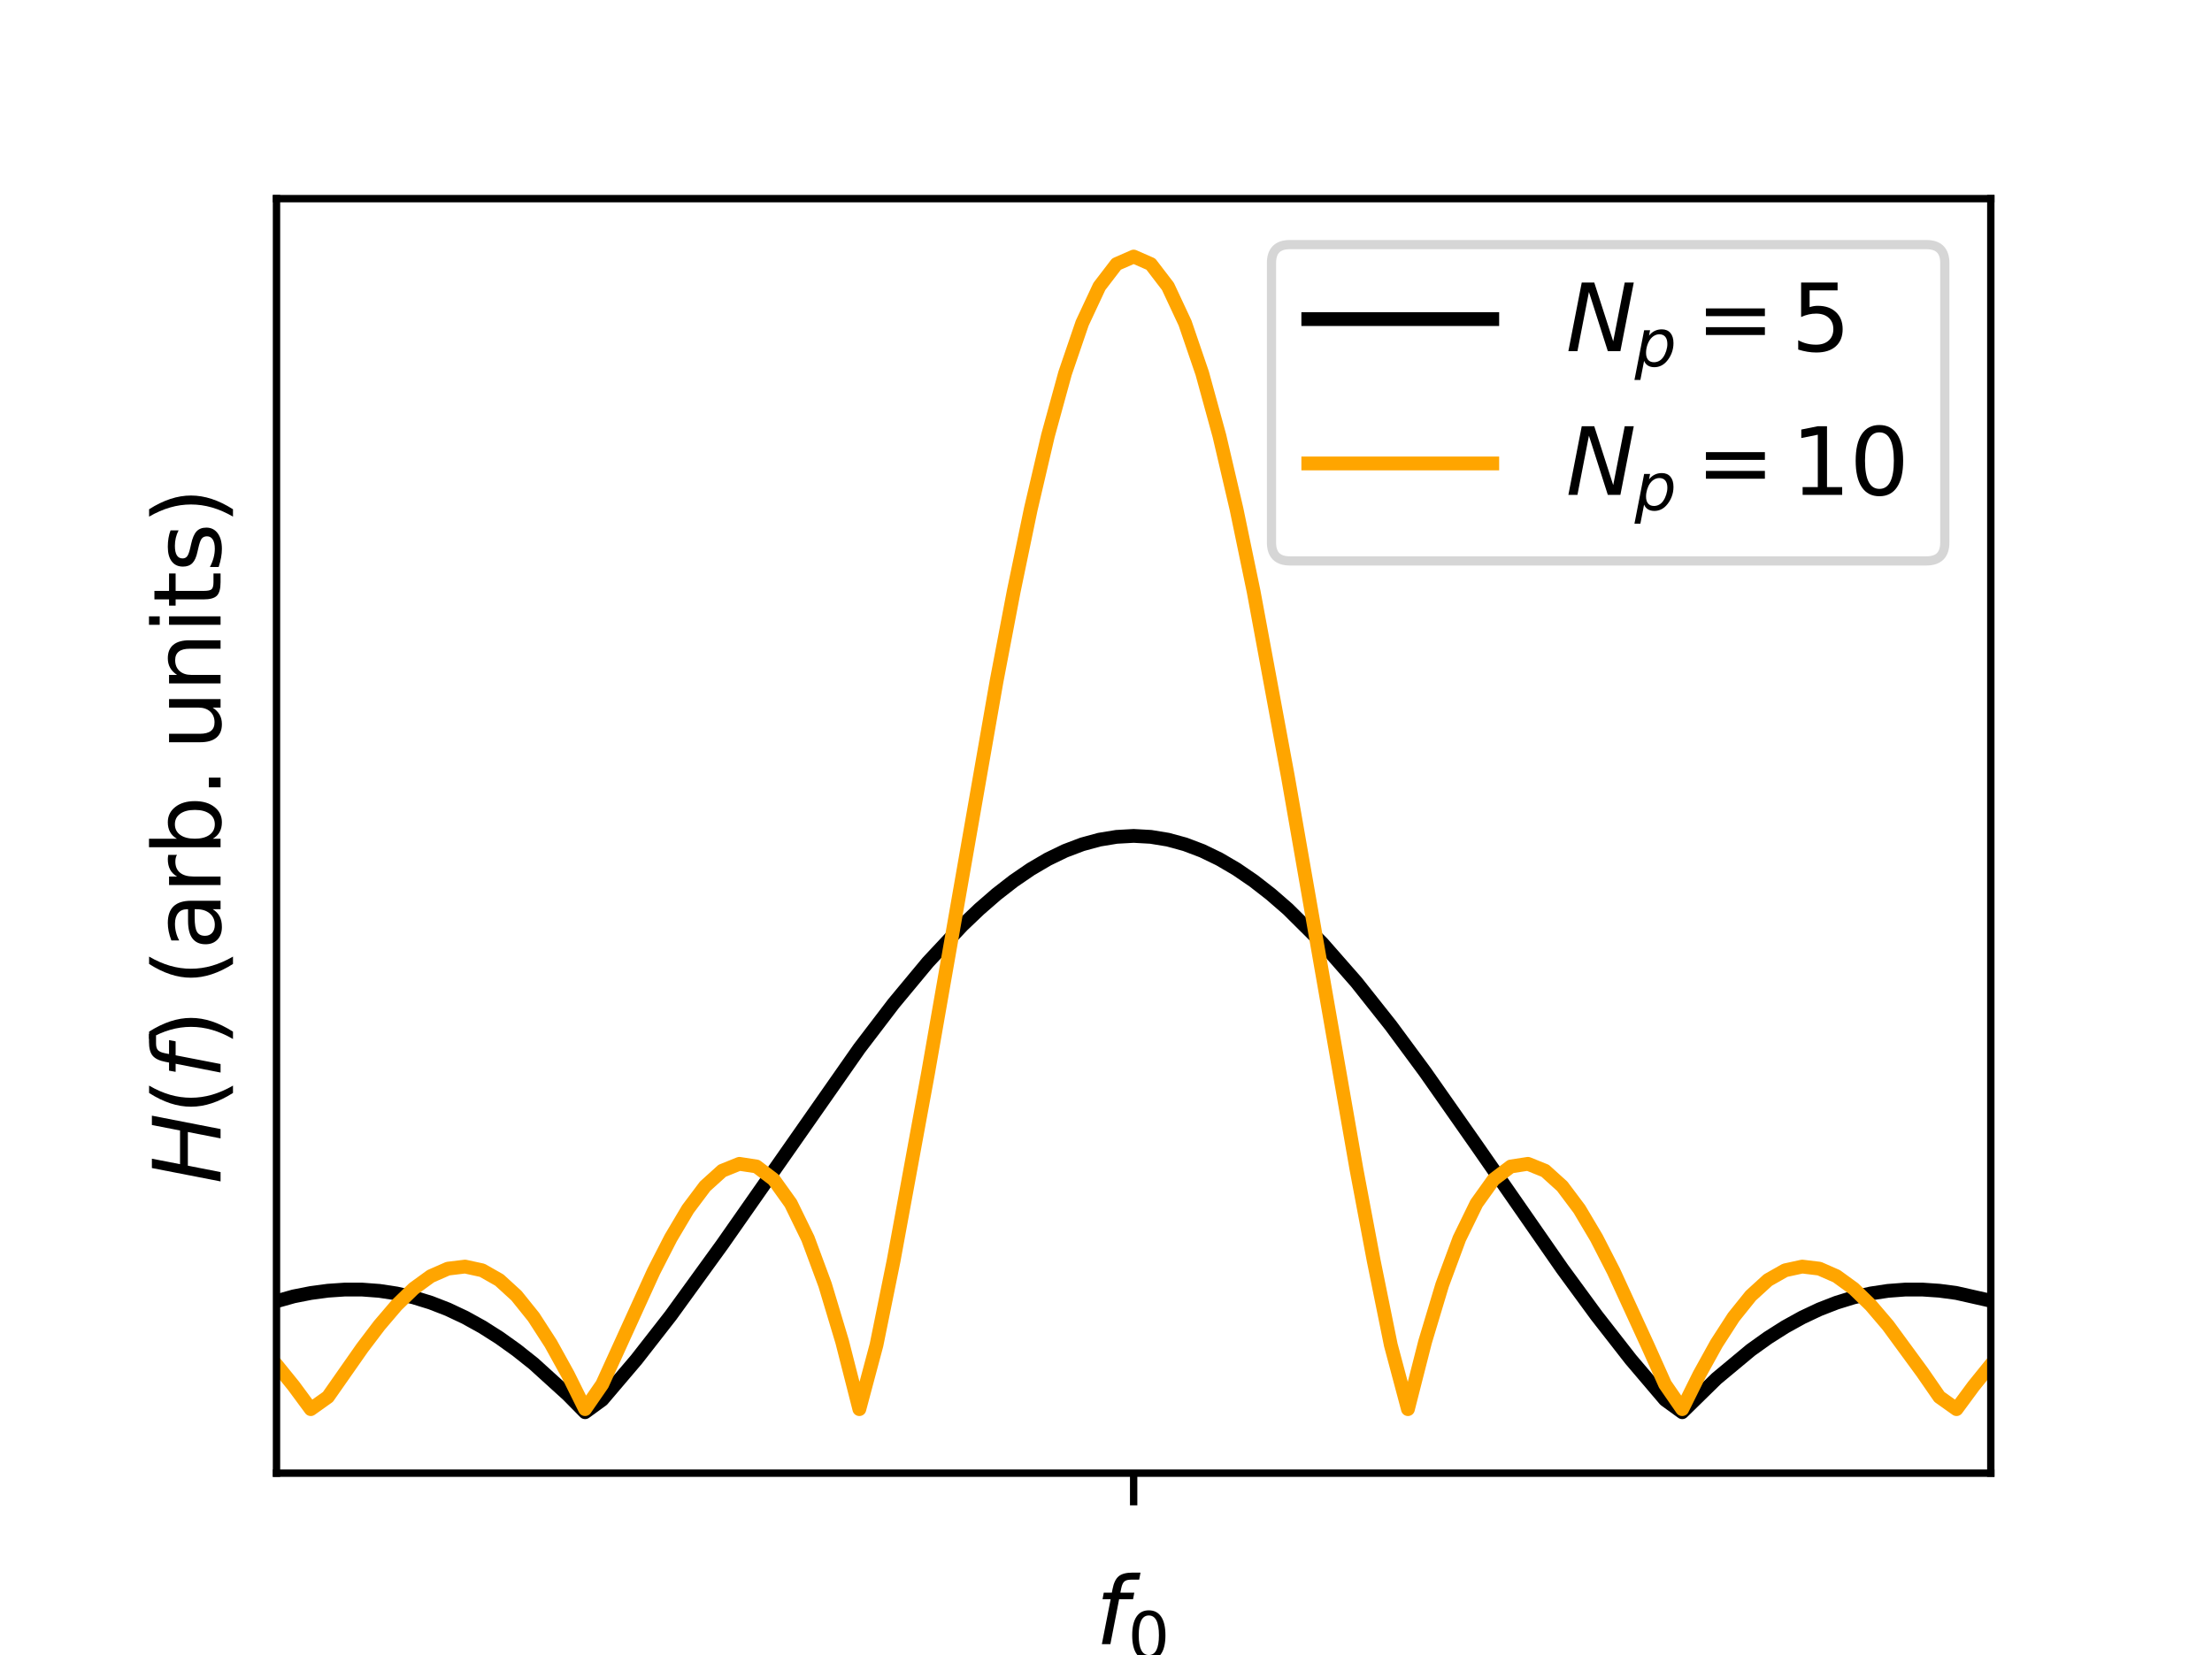 <?xml version="1.0" encoding="utf-8" standalone="no"?>
<!DOCTYPE svg PUBLIC "-//W3C//DTD SVG 1.1//EN"
  "http://www.w3.org/Graphics/SVG/1.1/DTD/svg11.dtd">
<svg xmlns:xlink="http://www.w3.org/1999/xlink" width="240.48pt" height="180pt" viewBox="0 0 240.48 180" xmlns="http://www.w3.org/2000/svg" version="1.1">
 <defs>
  <style type="text/css">*{stroke-linejoin: round; stroke-linecap: butt}</style>
 </defs>
 <g id="figure_1">
  <g id="patch_1">
   <path d="M 0 180 
L 240.48 180 
L 240.48 0 
L 0 0 
z
" style="fill: #ffffff"/>
  </g>
  <g id="axes_1">
   <g id="patch_2">
    <path d="M 30.06 160.2 
L 216.432 160.2 
L 216.432 21.6 
L 30.06 21.6 
z
" style="fill: #ffffff"/>
   </g>
   <g id="matplotlib.axis_1">
    <g id="xtick_1">
     <g id="line2d_1">
      <defs>
       <path id="mf77687f817" d="M 0 0 
L 0 3.5 
" style="stroke: #000000; stroke-width: 0.8"/>
      </defs>
      <g>
       <use xlink:href="#mf77687f817" x="123.246" y="160.2" style="stroke: #000000; stroke-width: 0.8"/>
      </g>
     </g>
    </g>
    <g id="text_1">
     <!-- $f_0$ -->
     <g transform="translate(119.096 178.798) scale(0.1 -0.1)">
      <defs>
       <path id="DejaVuSans-Oblique-66" d="M 3059 4863 
L 2969 4384 
L 2419 4384 
Q 2106 4384 1964 4261 
Q 1822 4138 1753 3809 
L 1691 3500 
L 2638 3500 
L 2553 3053 
L 1606 3053 
L 1013 0 
L 434 0 
L 1031 3053 
L 481 3053 
L 563 3500 
L 1113 3500 
L 1159 3744 
Q 1278 4363 1576 4613 
Q 1875 4863 2516 4863 
L 3059 4863 
z
" transform="scale(0.016)"/>
       <path id="DejaVuSans-30" d="M 2034 4250 
Q 1547 4250 1301 3770 
Q 1056 3291 1056 2328 
Q 1056 1369 1301 889 
Q 1547 409 2034 409 
Q 2525 409 2770 889 
Q 3016 1369 3016 2328 
Q 3016 3291 2770 3770 
Q 2525 4250 2034 4250 
z
M 2034 4750 
Q 2819 4750 3233 4129 
Q 3647 3509 3647 2328 
Q 3647 1150 3233 529 
Q 2819 -91 2034 -91 
Q 1250 -91 836 529 
Q 422 1150 422 2328 
Q 422 3509 836 4129 
Q 1250 4750 2034 4750 
z
" transform="scale(0.016)"/>
      </defs>
      <use xlink:href="#DejaVuSans-Oblique-66" transform="translate(0 0.016)"/>
      <use xlink:href="#DejaVuSans-30" transform="translate(35.205 -16.391) scale(0.7)"/>
     </g>
    </g>
   </g>
   <g id="matplotlib.axis_2">
    <g id="text_2">
     <!-- $H(f) \; \mathrm{(arb. units)}$ -->
     <g transform="translate(23.98 128.75) rotate(-90) scale(0.1 -0.1)">
      <defs>
       <path id="DejaVuSans-Oblique-48" d="M 1081 4666 
L 1716 4666 
L 1344 2753 
L 3634 2753 
L 4006 4666 
L 4641 4666 
L 3731 0 
L 3097 0 
L 3531 2222 
L 1241 2222 
L 806 0 
L 172 0 
L 1081 4666 
z
" transform="scale(0.016)"/>
       <path id="DejaVuSans-28" d="M 1984 4856 
Q 1566 4138 1362 3434 
Q 1159 2731 1159 2009 
Q 1159 1288 1364 580 
Q 1569 -128 1984 -844 
L 1484 -844 
Q 1016 -109 783 600 
Q 550 1309 550 2009 
Q 550 2706 781 3412 
Q 1013 4119 1484 4856 
L 1984 4856 
z
" transform="scale(0.016)"/>
       <path id="DejaVuSans-29" d="M 513 4856 
L 1013 4856 
Q 1481 4119 1714 3412 
Q 1947 2706 1947 2009 
Q 1947 1309 1714 600 
Q 1481 -109 1013 -844 
L 513 -844 
Q 928 -128 1133 580 
Q 1338 1288 1338 2009 
Q 1338 2731 1133 3434 
Q 928 4138 513 4856 
z
" transform="scale(0.016)"/>
       <path id="DejaVuSans-61" d="M 2194 1759 
Q 1497 1759 1228 1600 
Q 959 1441 959 1056 
Q 959 750 1161 570 
Q 1363 391 1709 391 
Q 2188 391 2477 730 
Q 2766 1069 2766 1631 
L 2766 1759 
L 2194 1759 
z
M 3341 1997 
L 3341 0 
L 2766 0 
L 2766 531 
Q 2569 213 2275 61 
Q 1981 -91 1556 -91 
Q 1019 -91 701 211 
Q 384 513 384 1019 
Q 384 1609 779 1909 
Q 1175 2209 1959 2209 
L 2766 2209 
L 2766 2266 
Q 2766 2663 2505 2880 
Q 2244 3097 1772 3097 
Q 1472 3097 1187 3025 
Q 903 2953 641 2809 
L 641 3341 
Q 956 3463 1253 3523 
Q 1550 3584 1831 3584 
Q 2591 3584 2966 3190 
Q 3341 2797 3341 1997 
z
" transform="scale(0.016)"/>
       <path id="DejaVuSans-72" d="M 2631 2963 
Q 2534 3019 2420 3045 
Q 2306 3072 2169 3072 
Q 1681 3072 1420 2755 
Q 1159 2438 1159 1844 
L 1159 0 
L 581 0 
L 581 3500 
L 1159 3500 
L 1159 2956 
Q 1341 3275 1631 3429 
Q 1922 3584 2338 3584 
Q 2397 3584 2469 3576 
Q 2541 3569 2628 3553 
L 2631 2963 
z
" transform="scale(0.016)"/>
       <path id="DejaVuSans-62" d="M 3116 1747 
Q 3116 2381 2855 2742 
Q 2594 3103 2138 3103 
Q 1681 3103 1420 2742 
Q 1159 2381 1159 1747 
Q 1159 1113 1420 752 
Q 1681 391 2138 391 
Q 2594 391 2855 752 
Q 3116 1113 3116 1747 
z
M 1159 2969 
Q 1341 3281 1617 3432 
Q 1894 3584 2278 3584 
Q 2916 3584 3314 3078 
Q 3713 2572 3713 1747 
Q 3713 922 3314 415 
Q 2916 -91 2278 -91 
Q 1894 -91 1617 61 
Q 1341 213 1159 525 
L 1159 0 
L 581 0 
L 581 4863 
L 1159 4863 
L 1159 2969 
z
" transform="scale(0.016)"/>
       <path id="DejaVuSans-2e" d="M 684 794 
L 1344 794 
L 1344 0 
L 684 0 
L 684 794 
z
" transform="scale(0.016)"/>
       <path id="DejaVuSans-75" d="M 544 1381 
L 544 3500 
L 1119 3500 
L 1119 1403 
Q 1119 906 1312 657 
Q 1506 409 1894 409 
Q 2359 409 2629 706 
Q 2900 1003 2900 1516 
L 2900 3500 
L 3475 3500 
L 3475 0 
L 2900 0 
L 2900 538 
Q 2691 219 2414 64 
Q 2138 -91 1772 -91 
Q 1169 -91 856 284 
Q 544 659 544 1381 
z
M 1991 3584 
L 1991 3584 
z
" transform="scale(0.016)"/>
       <path id="DejaVuSans-6e" d="M 3513 2113 
L 3513 0 
L 2938 0 
L 2938 2094 
Q 2938 2591 2744 2837 
Q 2550 3084 2163 3084 
Q 1697 3084 1428 2787 
Q 1159 2491 1159 1978 
L 1159 0 
L 581 0 
L 581 3500 
L 1159 3500 
L 1159 2956 
Q 1366 3272 1645 3428 
Q 1925 3584 2291 3584 
Q 2894 3584 3203 3211 
Q 3513 2838 3513 2113 
z
" transform="scale(0.016)"/>
       <path id="DejaVuSans-69" d="M 603 3500 
L 1178 3500 
L 1178 0 
L 603 0 
L 603 3500 
z
M 603 4863 
L 1178 4863 
L 1178 4134 
L 603 4134 
L 603 4863 
z
" transform="scale(0.016)"/>
       <path id="DejaVuSans-74" d="M 1172 4494 
L 1172 3500 
L 2356 3500 
L 2356 3053 
L 1172 3053 
L 1172 1153 
Q 1172 725 1289 603 
Q 1406 481 1766 481 
L 2356 481 
L 2356 0 
L 1766 0 
Q 1100 0 847 248 
Q 594 497 594 1153 
L 594 3053 
L 172 3053 
L 172 3500 
L 594 3500 
L 594 4494 
L 1172 4494 
z
" transform="scale(0.016)"/>
       <path id="DejaVuSans-73" d="M 2834 3397 
L 2834 2853 
Q 2591 2978 2328 3040 
Q 2066 3103 1784 3103 
Q 1356 3103 1142 2972 
Q 928 2841 928 2578 
Q 928 2378 1081 2264 
Q 1234 2150 1697 2047 
L 1894 2003 
Q 2506 1872 2764 1633 
Q 3022 1394 3022 966 
Q 3022 478 2636 193 
Q 2250 -91 1575 -91 
Q 1294 -91 989 -36 
Q 684 19 347 128 
L 347 722 
Q 666 556 975 473 
Q 1284 391 1588 391 
Q 1994 391 2212 530 
Q 2431 669 2431 922 
Q 2431 1156 2273 1281 
Q 2116 1406 1581 1522 
L 1381 1569 
Q 847 1681 609 1914 
Q 372 2147 372 2553 
Q 372 3047 722 3315 
Q 1072 3584 1716 3584 
Q 2034 3584 2315 3537 
Q 2597 3491 2834 3397 
z
" transform="scale(0.016)"/>
      </defs>
      <use xlink:href="#DejaVuSans-Oblique-48" transform="translate(0 0.016)"/>
      <use xlink:href="#DejaVuSans-28" transform="translate(75.195 0.016)"/>
      <use xlink:href="#DejaVuSans-Oblique-66" transform="translate(114.209 0.016)"/>
      <use xlink:href="#DejaVuSans-29" transform="translate(149.414 0.016)"/>
      <use xlink:href="#DejaVuSans-28" transform="translate(215.487 0.016)"/>
      <use xlink:href="#DejaVuSans-61" transform="translate(254.501 0.016)"/>
      <use xlink:href="#DejaVuSans-72" transform="translate(315.78 0.016)"/>
      <use xlink:href="#DejaVuSans-62" transform="translate(356.893 0.016)"/>
      <use xlink:href="#DejaVuSans-2e" transform="translate(420.37 0.016)"/>
      <use xlink:href="#DejaVuSans-75" transform="translate(471.639 0.016)"/>
      <use xlink:href="#DejaVuSans-6e" transform="translate(535.018 0.016)"/>
      <use xlink:href="#DejaVuSans-69" transform="translate(598.397 0.016)"/>
      <use xlink:href="#DejaVuSans-74" transform="translate(626.18 0.016)"/>
      <use xlink:href="#DejaVuSans-73" transform="translate(665.389 0.016)"/>
      <use xlink:href="#DejaVuSans-29" transform="translate(717.489 0.016)"/>
     </g>
    </g>
   </g>
   <g id="line2d_2">
    <path d="M -1 151.113 
L 2.104 152.612 
L 3.968 153.572 
L 5.832 153.243 
L 20.741 145.148 
L 24.469 143.443 
L 28.196 142.028 
L 31.924 140.977 
L 33.787 140.61 
L 35.651 140.36 
L 37.515 140.233 
L 39.379 140.237 
L 41.242 140.377 
L 43.106 140.659 
L 44.97 141.086 
L 46.833 141.661 
L 48.697 142.387 
L 50.561 143.266 
L 52.425 144.297 
L 54.288 145.48 
L 56.152 146.813 
L 58.016 148.293 
L 61.743 151.678 
L 63.607 153.572 
L 65.471 152.218 
L 69.198 147.834 
L 72.926 143.054 
L 78.517 135.334 
L 93.426 114.009 
L 97.154 109.121 
L 100.881 104.632 
L 104.609 100.644 
L 106.473 98.866 
L 108.336 97.247 
L 110.2 95.796 
L 112.064 94.52 
L 113.927 93.428 
L 115.791 92.526 
L 117.655 91.819 
L 119.519 91.311 
L 121.382 91.005 
L 123.246 90.902 
L 125.11 91.005 
L 126.973 91.311 
L 128.837 91.819 
L 130.701 92.526 
L 132.565 93.428 
L 134.428 94.52 
L 136.292 95.796 
L 138.156 97.247 
L 140.019 98.866 
L 143.747 102.569 
L 147.474 106.82 
L 151.202 111.522 
L 154.929 116.57 
L 160.52 124.546 
L 169.839 137.965 
L 173.566 143.054 
L 177.294 147.834 
L 181.021 152.218 
L 182.885 153.572 
L 186.612 149.916 
L 190.34 146.813 
L 192.204 145.48 
L 194.067 144.297 
L 195.931 143.266 
L 197.795 142.387 
L 199.659 141.661 
L 201.522 141.086 
L 203.386 140.659 
L 205.25 140.377 
L 207.113 140.237 
L 208.977 140.233 
L 210.841 140.36 
L 212.705 140.61 
L 216.432 141.452 
L 220.159 142.695 
L 223.887 144.264 
L 227.614 146.083 
L 233.205 149.1 
L 240.66 153.243 
L 241.48 153.388 
L 241.48 153.388 
" clip-path="url(#p48854fdd84)" style="fill: none; stroke: #000000; stroke-width: 1.5; stroke-linecap: square"/>
   </g>
   <g id="line2d_3">
    <path d="M -1 148.582 
L 0.24 149.598 
L 2.104 151.341 
L 3.968 153.24 
L 5.832 152.584 
L 9.559 148.655 
L 11.423 146.867 
L 13.287 145.295 
L 15.15 144.01 
L 17.014 143.07 
L 18.878 142.525 
L 20.741 142.41 
L 22.605 142.746 
L 24.469 143.536 
L 26.333 144.767 
L 28.196 146.408 
L 30.06 148.411 
L 31.924 150.714 
L 33.787 153.239 
L 35.651 151.911 
L 39.379 146.585 
L 41.242 144.127 
L 43.106 141.943 
L 44.97 140.131 
L 46.833 138.778 
L 48.697 137.96 
L 50.561 137.735 
L 52.425 138.142 
L 54.288 139.201 
L 56.152 140.905 
L 58.016 143.225 
L 59.88 146.11 
L 61.743 149.48 
L 63.607 153.239 
L 65.471 150.542 
L 71.062 138.261 
L 72.926 134.624 
L 74.789 131.485 
L 76.653 129 
L 78.517 127.315 
L 80.38 126.562 
L 82.244 126.85 
L 84.108 128.266 
L 85.972 130.87 
L 87.835 134.689 
L 89.699 139.721 
L 91.563 145.927 
L 93.426 153.239 
L 95.29 146.256 
L 97.154 137.072 
L 100.881 116.763 
L 108.336 74.114 
L 110.2 64.337 
L 112.064 55.359 
L 113.927 47.383 
L 115.791 40.59 
L 117.655 35.136 
L 119.519 31.148 
L 121.382 28.717 
L 123.246 27.9 
L 125.11 28.717 
L 126.973 31.148 
L 128.837 35.136 
L 130.701 40.59 
L 132.565 47.383 
L 134.428 55.359 
L 136.292 64.337 
L 140.019 84.473 
L 147.474 127.18 
L 149.338 137.072 
L 151.202 146.256 
L 153.066 153.239 
L 154.929 145.927 
L 156.793 139.721 
L 158.657 134.689 
L 160.52 130.87 
L 162.384 128.266 
L 164.248 126.85 
L 166.112 126.562 
L 167.975 127.315 
L 169.839 129 
L 171.703 131.485 
L 173.566 134.624 
L 175.43 138.261 
L 179.158 146.381 
L 181.021 150.542 
L 182.885 153.239 
L 184.749 149.48 
L 186.612 146.11 
L 188.476 143.225 
L 190.34 140.905 
L 192.204 139.201 
L 194.067 138.142 
L 195.931 137.735 
L 197.795 137.96 
L 199.659 138.778 
L 201.522 140.131 
L 203.386 141.943 
L 205.25 144.127 
L 208.977 149.215 
L 210.841 151.911 
L 212.705 153.239 
L 214.568 150.714 
L 216.432 148.411 
L 218.296 146.408 
L 220.159 144.767 
L 222.023 143.536 
L 223.887 142.746 
L 225.751 142.41 
L 227.614 142.525 
L 229.478 143.07 
L 231.342 144.01 
L 233.205 145.295 
L 235.069 146.867 
L 238.797 150.587 
L 240.66 152.584 
L 241.48 152.873 
L 241.48 152.873 
" clip-path="url(#p48854fdd84)" style="fill: none; stroke: #ffa500; stroke-width: 1.5; stroke-linecap: square"/>
   </g>
   <g id="patch_3">
    <path d="M 30.06 160.2 
L 30.06 21.6 
" style="fill: none; stroke: #000000; stroke-width: 0.8; stroke-linejoin: miter; stroke-linecap: square"/>
   </g>
   <g id="patch_4">
    <path d="M 216.432 160.2 
L 216.432 21.6 
" style="fill: none; stroke: #000000; stroke-width: 0.8; stroke-linejoin: miter; stroke-linecap: square"/>
   </g>
   <g id="patch_5">
    <path d="M 30.06 160.2 
L 216.432 160.2 
" style="fill: none; stroke: #000000; stroke-width: 0.8; stroke-linejoin: miter; stroke-linecap: square"/>
   </g>
   <g id="patch_6">
    <path d="M 30.06 21.6 
L 216.432 21.6 
" style="fill: none; stroke: #000000; stroke-width: 0.8; stroke-linejoin: miter; stroke-linecap: square"/>
   </g>
   <g id="legend_1">
    <g id="patch_7">
     <path d="M 140.232 60.997 
L 209.432 60.997 
Q 211.432 60.997 211.432 58.997 
L 211.432 28.6 
Q 211.432 26.6 209.432 26.6 
L 140.232 26.6 
Q 138.232 26.6 138.232 28.6 
L 138.232 58.997 
Q 138.232 60.997 140.232 60.997 
z
" style="fill: #ffffff; opacity: 0.8; stroke: #cccccc; stroke-linejoin: miter"/>
    </g>
    <g id="line2d_4">
     <path d="M 142.232 34.698 
L 152.232 34.698 
L 162.232 34.698 
" style="fill: none; stroke: #000000; stroke-width: 1.5; stroke-linecap: square"/>
    </g>
    <g id="text_3">
     <!-- $N_p = 5$ -->
     <g transform="translate(170.232 38.198) scale(0.1 -0.1)">
      <defs>
       <path id="DejaVuSans-Oblique-4e" d="M 1081 4666 
L 1931 4666 
L 3219 666 
L 4000 4666 
L 4616 4666 
L 3706 0 
L 2853 0 
L 1569 4025 
L 788 0 
L 172 0 
L 1081 4666 
z
" transform="scale(0.016)"/>
       <path id="DejaVuSans-Oblique-70" d="M 3175 2156 
Q 3175 2616 2975 2859 
Q 2775 3103 2400 3103 
Q 2144 3103 1911 2972 
Q 1678 2841 1497 2591 
Q 1319 2344 1212 1994 
Q 1106 1644 1106 1300 
Q 1106 863 1306 627 
Q 1506 391 1875 391 
Q 2147 391 2380 519 
Q 2613 647 2778 891 
Q 2956 1147 3065 1494 
Q 3175 1841 3175 2156 
z
M 1394 2969 
Q 1625 3272 1939 3428 
Q 2253 3584 2638 3584 
Q 3175 3584 3472 3232 
Q 3769 2881 3769 2247 
Q 3769 1728 3584 1258 
Q 3400 788 3053 416 
Q 2822 169 2531 39 
Q 2241 -91 1919 -91 
Q 1547 -91 1294 64 
Q 1041 219 916 525 
L 556 -1331 
L -19 -1331 
L 922 3500 
L 1497 3500 
L 1394 2969 
z
" transform="scale(0.016)"/>
       <path id="DejaVuSans-3d" d="M 678 2906 
L 4684 2906 
L 4684 2381 
L 678 2381 
L 678 2906 
z
M 678 1631 
L 4684 1631 
L 4684 1100 
L 678 1100 
L 678 1631 
z
" transform="scale(0.016)"/>
       <path id="DejaVuSans-35" d="M 691 4666 
L 3169 4666 
L 3169 4134 
L 1269 4134 
L 1269 2991 
Q 1406 3038 1543 3061 
Q 1681 3084 1819 3084 
Q 2600 3084 3056 2656 
Q 3513 2228 3513 1497 
Q 3513 744 3044 326 
Q 2575 -91 1722 -91 
Q 1428 -91 1123 -41 
Q 819 9 494 109 
L 494 744 
Q 775 591 1075 516 
Q 1375 441 1709 441 
Q 2250 441 2565 725 
Q 2881 1009 2881 1497 
Q 2881 1984 2565 2268 
Q 2250 2553 1709 2553 
Q 1456 2553 1204 2497 
Q 953 2441 691 2322 
L 691 4666 
z
" transform="scale(0.016)"/>
      </defs>
      <use xlink:href="#DejaVuSans-Oblique-4e" transform="translate(0 0.094)"/>
      <use xlink:href="#DejaVuSans-Oblique-70" transform="translate(74.805 -16.312) scale(0.7)"/>
      <use xlink:href="#DejaVuSans-3d" transform="translate(141.455 0.094)"/>
      <use xlink:href="#DejaVuSans-35" transform="translate(244.727 0.094)"/>
     </g>
    </g>
    <g id="line2d_5">
     <path d="M 142.232 50.397 
L 152.232 50.397 
L 162.232 50.397 
" style="fill: none; stroke: #ffa500; stroke-width: 1.5; stroke-linecap: square"/>
    </g>
    <g id="text_4">
     <!-- $N_p = 10$ -->
     <g transform="translate(170.232 53.897) scale(0.1 -0.1)">
      <defs>
       <path id="DejaVuSans-31" d="M 794 531 
L 1825 531 
L 1825 4091 
L 703 3866 
L 703 4441 
L 1819 4666 
L 2450 4666 
L 2450 531 
L 3481 531 
L 3481 0 
L 794 0 
L 794 531 
z
" transform="scale(0.016)"/>
      </defs>
      <use xlink:href="#DejaVuSans-Oblique-4e" transform="translate(0 0.781)"/>
      <use xlink:href="#DejaVuSans-Oblique-70" transform="translate(74.805 -15.625) scale(0.7)"/>
      <use xlink:href="#DejaVuSans-3d" transform="translate(141.455 0.781)"/>
      <use xlink:href="#DejaVuSans-31" transform="translate(244.727 0.781)"/>
      <use xlink:href="#DejaVuSans-30" transform="translate(308.35 0.781)"/>
     </g>
    </g>
   </g>
  </g>
 </g>
 <defs>
  <clipPath id="p48854fdd84">
   <rect x="30.06" y="21.6" width="186.372" height="138.6"/>
  </clipPath>
 </defs>
</svg>
